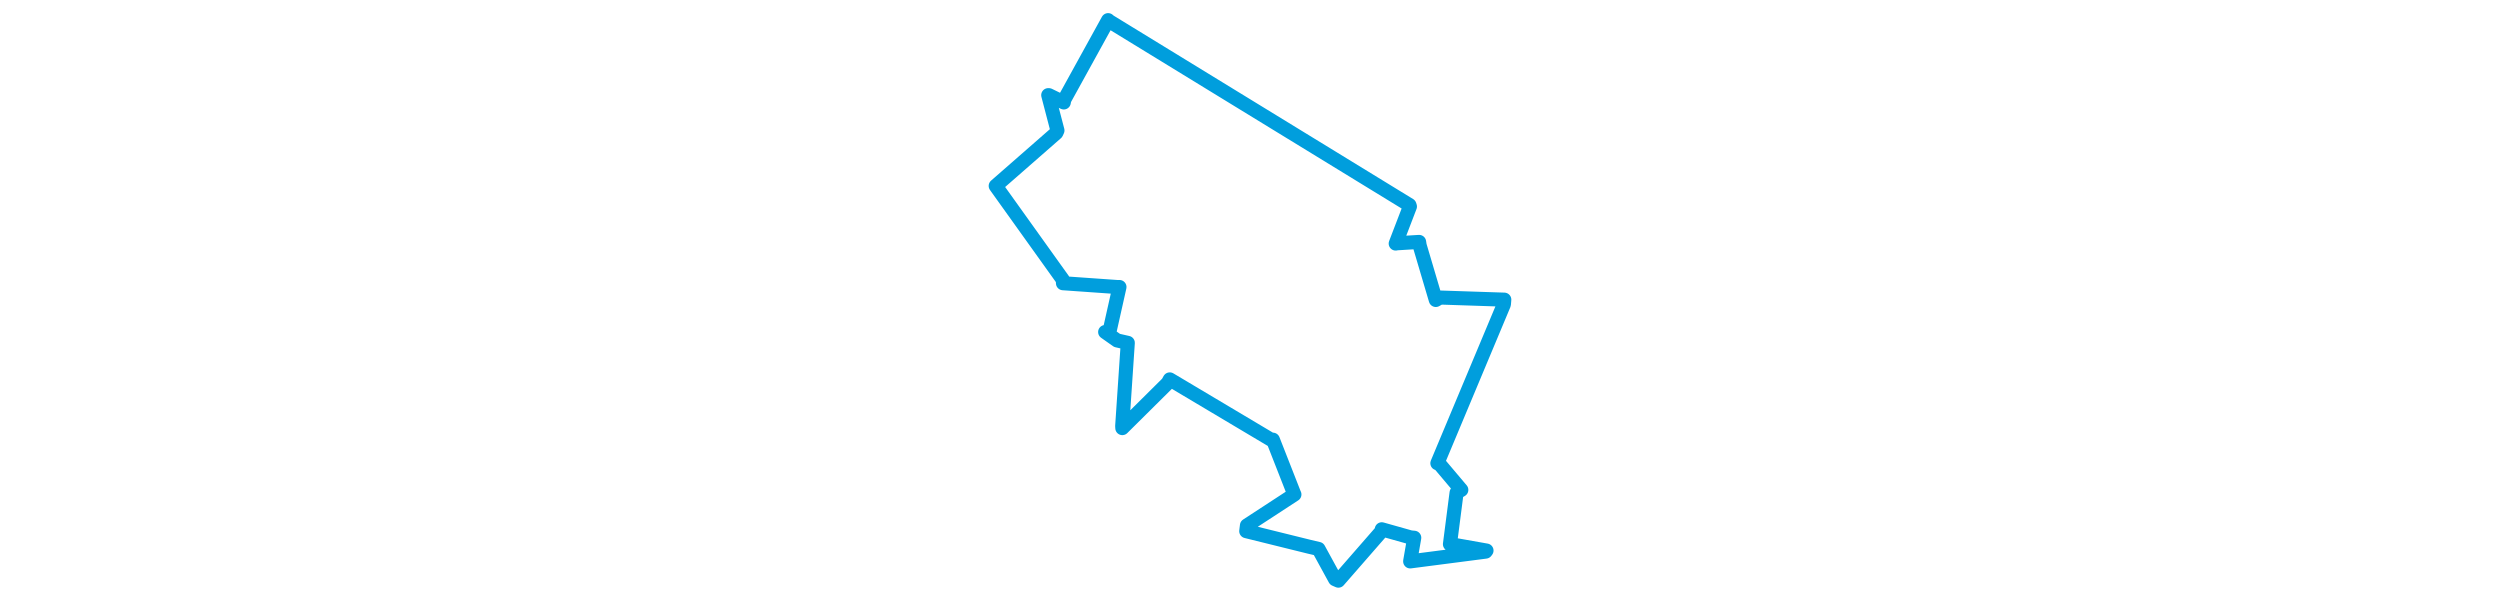 <svg viewBox="0 0 219.539 240.311" width="1000" xmlns="http://www.w3.org/2000/svg"><polygon points="8.053,74.366 34.897,111.881 34.96,113.287 56.927,114.829 57.555,114.804 53.456,133.109 51.833,132.806 56.593,136.165 60.886,137.146 58.651,170.374 58.696,171.24 76.869,153.213 77.678,151.763 118.362,175.982 118.918,175.871 127.402,197.513 127.533,197.786 108.55,210.176 108.267,212.462 133.506,218.71 137.177,219.573 143.796,231.676 145.13,232.258 162.339,212.532 162.473,211.714 174.006,214.964 175.468,215.103 173.846,224.435 173.841,224.56 204.046,220.643 204.37,220.219 189.843,217.647 189.748,217.669 192.402,197.07 194.295,195.953 185.574,185.623 184.716,185.289 211.327,121.742 211.487,119.861 185.831,119.014 184.088,119.987 177.631,98.167 177.413,96.769 168.444,97.32 168.052,97.418 173.74,82.603 173.553,82.022 53.532,8.515 53.016,8.06 35.492,39.851 35.283,40.976 29.335,38.073 29.063,38.063 32.748,52.183 32.311,53.146 8.053,74.366" stroke="#009edd" stroke-width="5.629px" fill="none" stroke-linejoin="round" vector-effect="non-scaling-stroke"></polygon></svg>